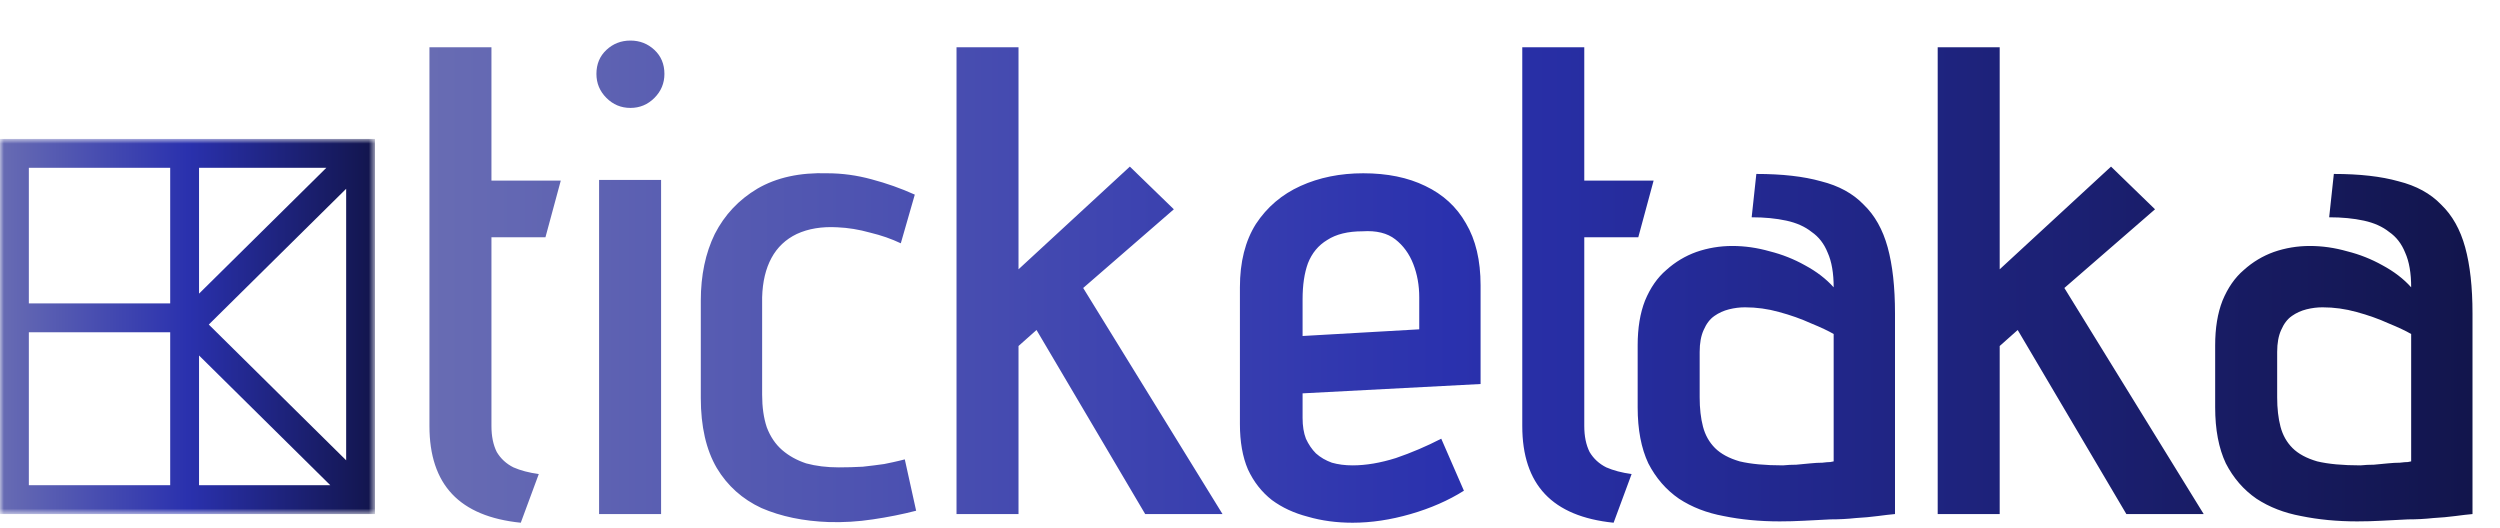 <svg width="322" height="68" viewBox="0 0 322 68" fill="none" xmlns="http://www.w3.org/2000/svg">
<path d="M63.298 54.872C63.298 56.189 63.527 57.306 63.985 58.222C64.5 59.081 65.216 59.74 66.132 60.198C67.047 60.599 68.135 60.885 69.395 61.057L67.076 67.327C63.126 66.926 60.178 65.695 58.232 63.633C56.286 61.572 55.312 58.652 55.312 54.872V6.084H63.298V23.263H72.228L70.253 30.564H63.298V54.872ZM77.162 66.21V23.177H85.148V66.21H77.162ZM81.198 5.225C82.4 5.225 83.43 5.626 84.289 6.428C85.148 7.229 85.577 8.26 85.577 9.52C85.577 10.722 85.148 11.753 84.289 12.612C83.43 13.471 82.4 13.9 81.198 13.9C79.996 13.9 78.965 13.471 78.107 12.612C77.248 11.753 76.819 10.722 76.819 9.52C76.819 8.26 77.248 7.229 78.107 6.428C78.965 5.626 79.996 5.225 81.198 5.225ZM116.023 31.337C114.821 30.765 113.504 30.306 112.073 29.963C110.642 29.562 109.239 29.333 107.866 29.276C105.862 29.161 104.116 29.447 102.628 30.135C101.197 30.822 100.109 31.852 99.365 33.227C98.621 34.601 98.22 36.29 98.163 38.295V50.835C98.163 52.439 98.363 53.842 98.764 55.044C99.222 56.247 99.88 57.22 100.739 57.965C101.597 58.709 102.628 59.282 103.83 59.682C105.089 60.026 106.492 60.198 108.037 60.198C109.068 60.198 110.098 60.169 111.128 60.112C112.159 59.997 113.075 59.883 113.876 59.768C114.735 59.596 115.393 59.453 115.851 59.339C116.309 59.224 116.538 59.167 116.538 59.167L117.998 65.781C116.223 66.239 114.363 66.611 112.416 66.897C110.527 67.184 108.638 67.298 106.749 67.241C103.486 67.127 100.595 66.525 98.077 65.437C95.615 64.292 93.698 62.574 92.324 60.284C90.95 57.936 90.263 54.929 90.263 51.265V38.724C90.263 35.46 90.864 32.597 92.066 30.135C93.325 27.672 95.157 25.725 97.561 24.294C100.023 22.862 103.028 22.204 106.578 22.318C108.467 22.318 110.356 22.576 112.245 23.091C114.191 23.607 116.051 24.265 117.826 25.067L116.023 31.337ZM139.514 37.092L157.46 66.21H147.5L133.503 42.503L131.185 44.565V66.21H123.199V6.084H131.185V34.687L145.525 21.459L151.192 26.956L139.514 37.092ZM167.773 53.842C167.773 54.872 167.916 55.76 168.202 56.504C168.546 57.249 168.975 57.879 169.49 58.394C170.063 58.909 170.75 59.31 171.551 59.596C172.352 59.825 173.24 59.94 174.213 59.94C175.93 59.94 177.791 59.625 179.794 58.995C181.798 58.308 183.744 57.478 185.633 56.504L188.552 63.204C186.549 64.464 184.259 65.466 181.683 66.21C179.107 66.955 176.617 67.327 174.213 67.327C172.152 67.327 170.234 67.069 168.46 66.554C166.685 66.096 165.14 65.38 163.823 64.407C162.506 63.376 161.476 62.059 160.732 60.455C160.045 58.852 159.701 56.905 159.701 54.615V37.006C159.701 33.742 160.388 31.022 161.762 28.846C163.193 26.67 165.111 25.038 167.515 23.95C169.92 22.862 172.61 22.318 175.587 22.318C178.678 22.318 181.34 22.862 183.572 23.95C185.862 25.038 187.608 26.642 188.81 28.76C190.069 30.879 190.699 33.542 190.699 36.748V49.461L167.773 50.663V53.842ZM182.799 38.295C182.799 36.748 182.542 35.317 182.027 34C181.511 32.683 180.739 31.623 179.708 30.822C178.678 30.02 177.275 29.677 175.501 29.791C173.612 29.791 172.095 30.163 170.95 30.908C169.805 31.595 168.975 32.597 168.46 33.914C168.002 35.174 167.773 36.72 167.773 38.552V43.276L182.799 42.417V38.295ZM204.055 54.872C204.055 56.189 204.284 57.306 204.742 58.222C205.257 59.081 205.973 59.74 206.889 60.198C207.804 60.599 208.892 60.885 210.152 61.057L207.833 67.327C203.883 66.926 200.935 65.695 198.989 63.633C197.043 61.572 196.069 58.652 196.069 54.872V6.084H204.055V23.263H212.985L211.01 30.564H204.055V54.872ZM236.176 37.006C236.176 35.174 235.919 33.685 235.403 32.54C234.946 31.394 234.259 30.507 233.343 29.877C232.484 29.19 231.396 28.703 230.08 28.417C228.763 28.13 227.275 27.987 225.615 27.987L226.216 22.404C229.536 22.404 232.312 22.719 234.545 23.349C236.835 23.922 238.666 24.924 240.04 26.355C241.471 27.73 242.502 29.562 243.131 31.852C243.761 34.143 244.076 36.977 244.076 40.356V66.21C243.446 66.268 242.702 66.353 241.843 66.468C240.985 66.583 240.04 66.668 239.01 66.726C237.979 66.84 236.892 66.897 235.747 66.897C234.659 66.955 233.543 67.012 232.398 67.069C231.31 67.127 230.251 67.155 229.221 67.155C226.645 67.155 224.241 66.926 222.008 66.468C219.833 66.067 217.915 65.323 216.255 64.235C214.595 63.09 213.278 61.572 212.305 59.682C211.389 57.735 210.931 55.33 210.931 52.467V44.479C210.931 42.246 211.246 40.327 211.876 38.724C212.563 37.063 213.479 35.746 214.624 34.773C215.769 33.742 217.057 32.969 218.488 32.454C219.976 31.938 221.522 31.681 223.125 31.681C224.727 31.681 226.33 31.91 227.933 32.368C229.536 32.769 231.053 33.37 232.484 34.172C233.972 34.973 235.203 35.918 236.176 37.006ZM236.176 43.019C235.489 42.618 234.516 42.16 233.257 41.645C231.997 41.072 230.624 40.585 229.135 40.184C227.704 39.783 226.244 39.583 224.756 39.583C224.069 39.583 223.382 39.669 222.695 39.841C222.008 40.013 221.379 40.299 220.806 40.7C220.234 41.1 219.776 41.702 219.432 42.503C219.089 43.248 218.917 44.193 218.917 45.338V51.179C218.917 52.61 219.06 53.87 219.346 54.958C219.633 56.046 220.148 56.962 220.892 57.707C221.636 58.451 222.695 59.024 224.069 59.425C225.5 59.768 227.361 59.94 229.65 59.94C230.223 59.883 230.795 59.854 231.368 59.854C231.997 59.797 232.598 59.74 233.171 59.682C233.743 59.625 234.259 59.596 234.717 59.596C235.174 59.539 235.518 59.511 235.747 59.511C236.033 59.453 236.176 59.425 236.176 59.425V43.019ZM265.89 37.092L283.836 66.21H273.875L259.879 42.503L257.561 44.565V66.21H249.575V6.084H257.561V34.687L271.9 21.459L277.568 26.956L265.89 37.092ZM310.558 37.006C310.558 35.174 310.301 33.685 309.785 32.54C309.328 31.394 308.641 30.507 307.725 29.877C306.866 29.19 305.778 28.703 304.462 28.417C303.145 28.13 301.657 27.987 299.997 27.987L300.598 22.404C303.918 22.404 306.694 22.719 308.927 23.349C311.217 23.922 313.048 24.924 314.422 26.355C315.853 27.73 316.884 29.562 317.513 31.852C318.143 34.143 318.458 36.977 318.458 40.356V66.21C317.828 66.268 317.084 66.353 316.225 66.468C315.367 66.583 314.422 66.668 313.392 66.726C312.361 66.84 311.274 66.897 310.129 66.897C309.041 66.955 307.925 67.012 306.78 67.069C305.693 67.127 304.633 67.155 303.603 67.155C301.027 67.155 298.623 66.926 296.39 66.468C294.215 66.067 292.297 65.323 290.637 64.235C288.977 63.09 287.66 61.572 286.687 59.682C285.771 57.735 285.313 55.33 285.313 52.467V44.479C285.313 42.246 285.628 40.327 286.258 38.724C286.945 37.063 287.861 35.746 289.006 34.773C290.151 33.742 291.439 32.969 292.87 32.454C294.358 31.938 295.904 31.681 297.507 31.681C299.109 31.681 300.712 31.91 302.315 32.368C303.918 32.769 305.435 33.37 306.866 34.172C308.354 34.973 309.585 35.918 310.558 37.006ZM310.558 43.019C309.871 42.618 308.898 42.16 307.639 41.645C306.379 41.072 305.006 40.585 303.517 40.184C302.086 39.783 300.626 39.583 299.138 39.583C298.451 39.583 297.764 39.669 297.077 39.841C296.39 40.013 295.761 40.299 295.188 40.7C294.616 41.1 294.158 41.702 293.814 42.503C293.471 43.248 293.299 44.193 293.299 45.338V51.179C293.299 52.61 293.442 53.87 293.728 54.958C294.015 56.046 294.53 56.962 295.274 57.707C296.018 58.451 297.077 59.024 298.451 59.425C299.882 59.768 301.743 59.94 304.032 59.94C304.605 59.883 305.177 59.854 305.75 59.854C306.379 59.797 306.98 59.74 307.553 59.682C308.125 59.625 308.641 59.596 309.099 59.596C309.556 59.539 309.9 59.511 310.129 59.511C310.415 59.453 310.558 59.425 310.558 59.425V43.019Z" fill="url(#paint0_linear_122_247)"/>
<mask id="mask0_122_247" style="mask-type:luminance" maskUnits="userSpaceOnUse" x="0" y="17" width="49" height="50">
<path d="M48.3 17.895H0V66.21H48.3V17.895Z" fill="white"/>
</mask>
<g mask="url(#mask0_122_247)">
<path fill-rule="evenodd" clip-rule="evenodd" d="M0 17.895H1.858H46.442H48.3V19.753V64.352V66.21H46.442H1.858H0V64.352V19.753V17.895ZM3.715 42.796V62.494H21.921V42.796H3.715ZM3.715 39.079H21.921V21.611H3.715V39.079ZM26.892 41.803L44.585 59.289V24.316L26.892 41.803ZM25.636 37.819V21.611H42.035L25.636 37.819ZM25.636 45.786L42.541 62.494H25.636V45.786Z" fill="url(#paint1_linear_122_247)"/>
</g>
<defs>
<linearGradient id="paint0_linear_122_247" x1="55.312" y1="36.276" x2="318.458" y2="36.276" gradientUnits="userSpaceOnUse">
<stop stop-color="#686CB3"/>
<stop offset="0.5" stop-color="#2A31AE"/>
<stop offset="1" stop-color="#12154C"/>
</linearGradient>
<linearGradient id="paint1_linear_122_247" x1="0" y1="42.052" x2="48.3" y2="42.052" gradientUnits="userSpaceOnUse">
<stop stop-color="#686CB3"/>
<stop offset="0.5" stop-color="#2A31AE"/>
<stop offset="1" stop-color="#12154C"/>
</linearGradient>
</defs>
</svg>
